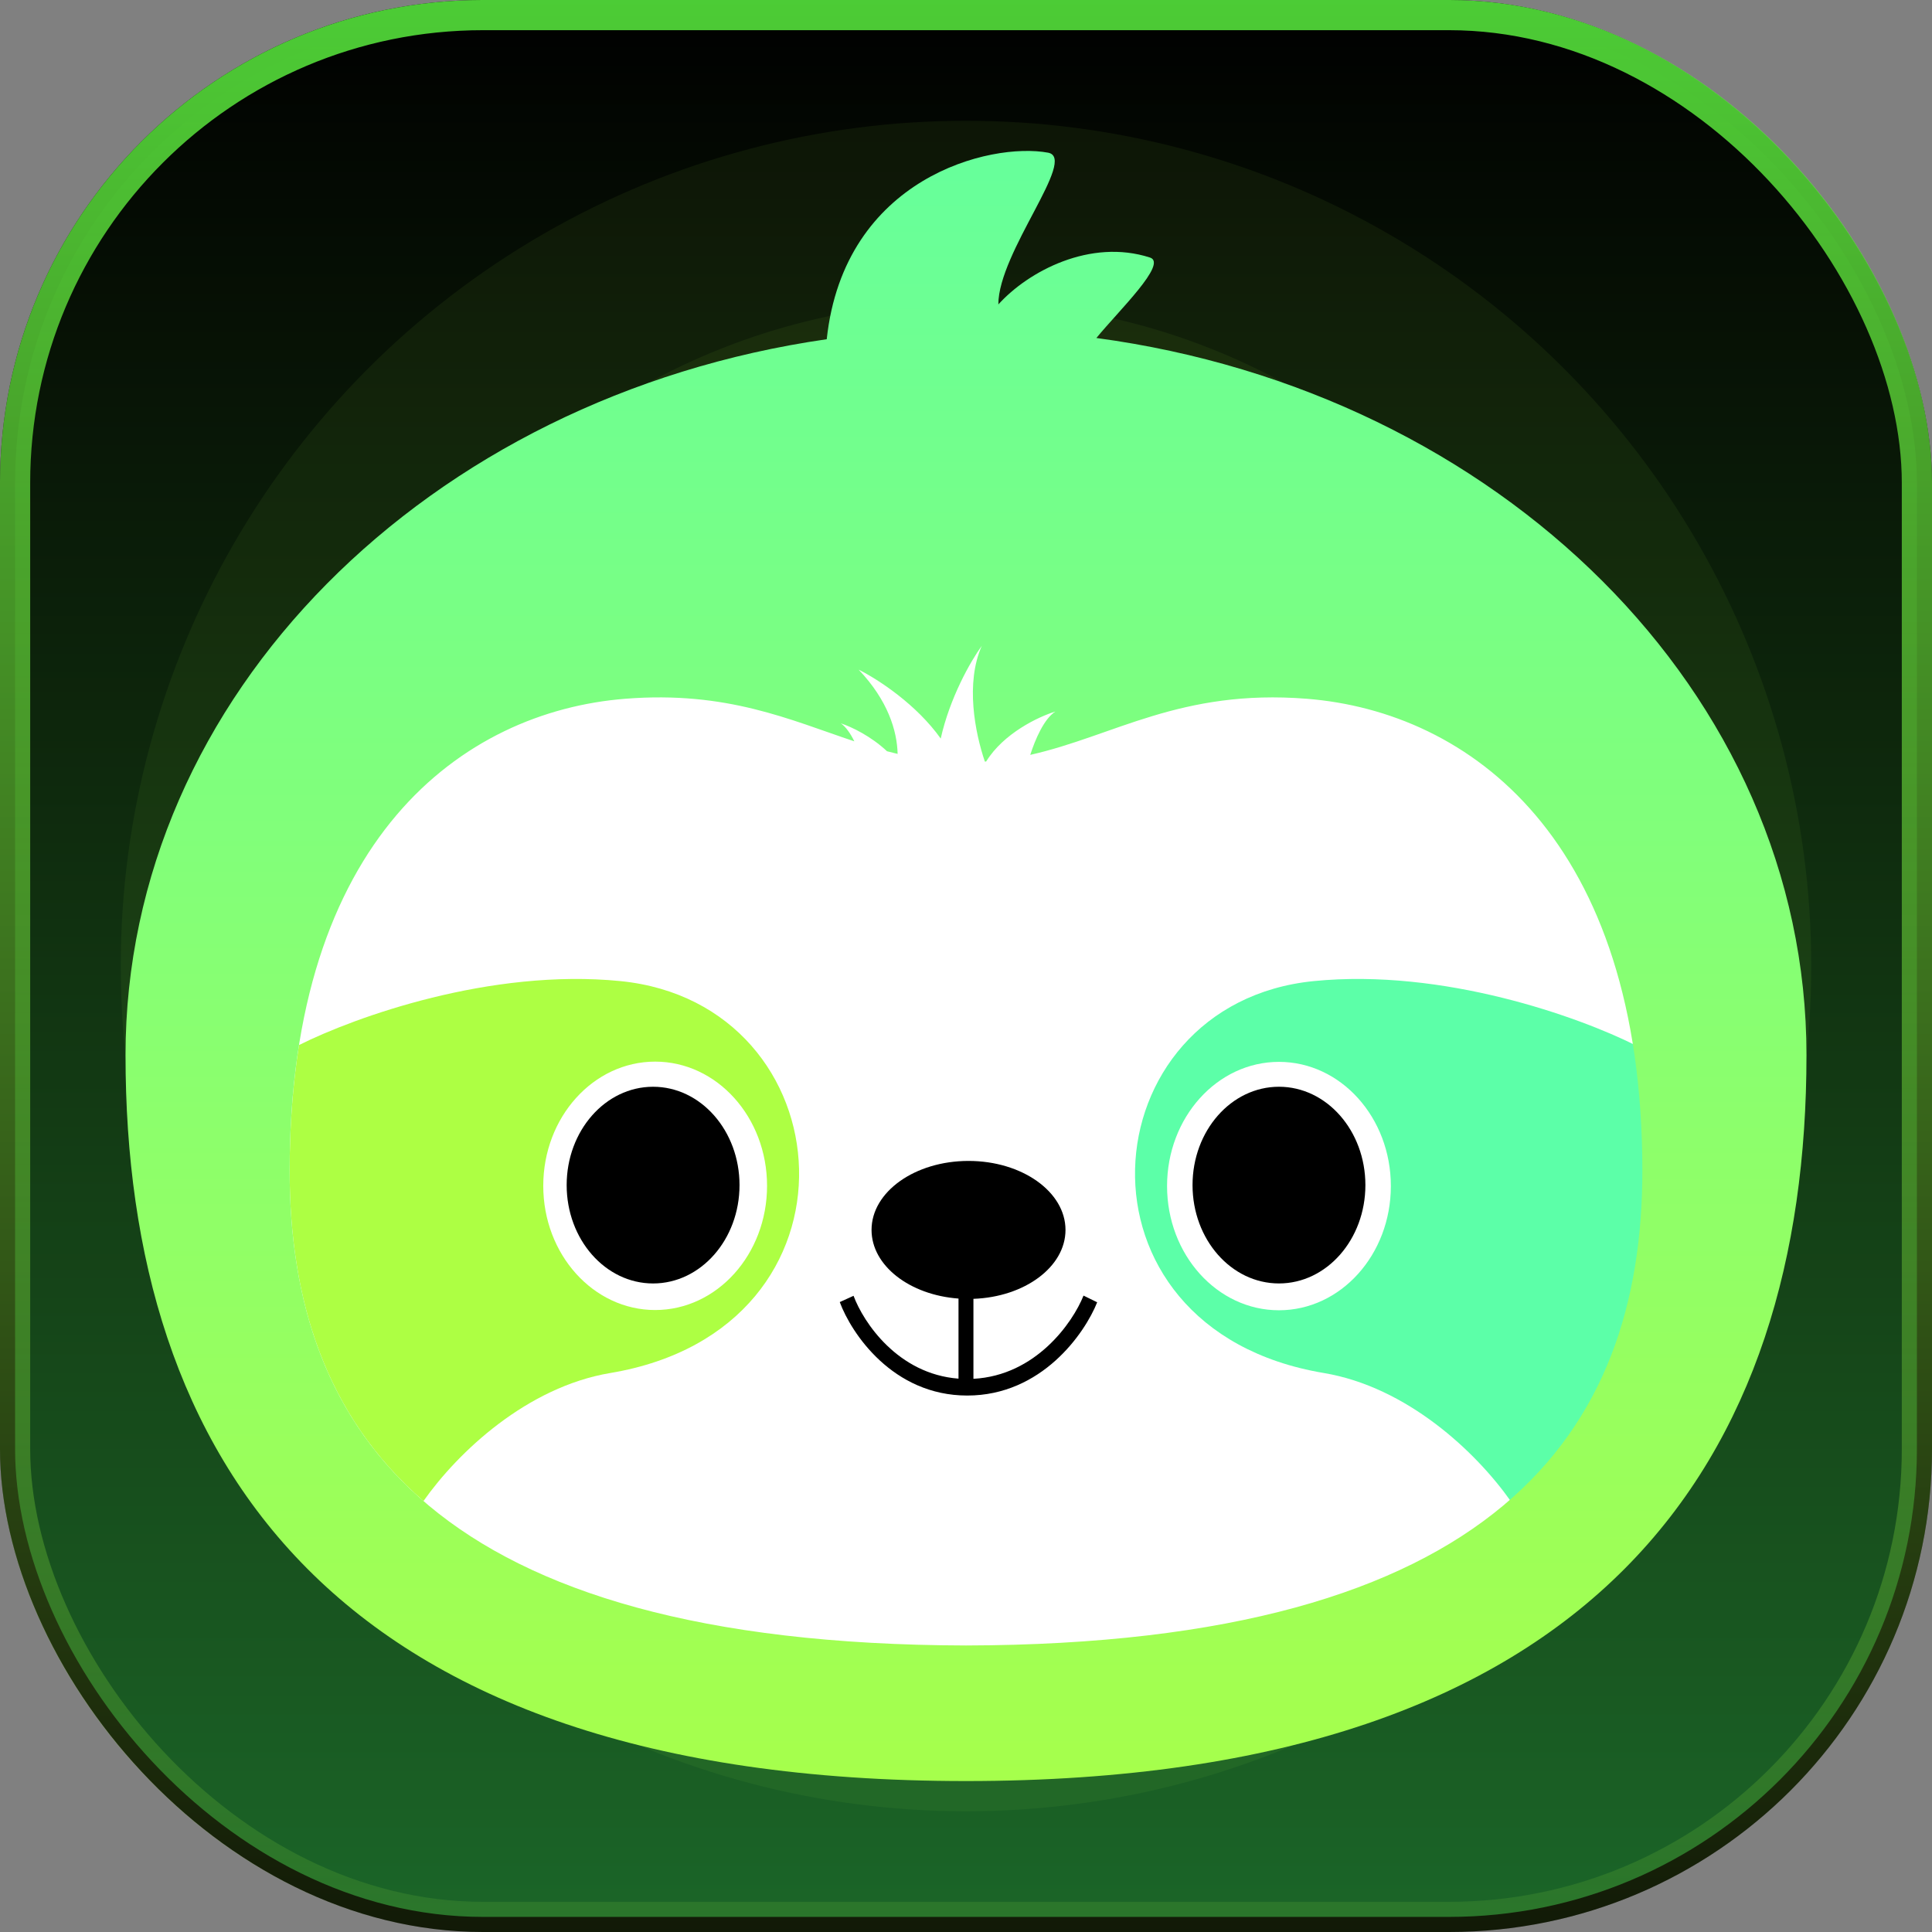 <svg width="200" height="200" viewBox="0 0 200 200" fill="none" xmlns="http://www.w3.org/2000/svg">
<rect x="0" y="0" width="200" height="200" fill="#808080" stroke="none"/>
<rect width="200" height="200" rx="50" fill="black"/>
<rect x="1.562" y="1.562" width="196.875" height="196.875" rx="48.438" fill="url(#paint0_linear_565_3285)"/>
<rect x="1.562" y="1.562" width="196.875" height="196.875" rx="48.438" stroke="url(#paint1_linear_565_3285)" stroke-width="3.125"/>
<circle cx="100" cy="100" r="50" fill="#ADFF43" fill-opacity="0.06"/>
<circle cx="100" cy="100" r="68.75" fill="#ADFF43" fill-opacity="0.06"/>
<circle cx="100" cy="100" r="87.5" fill="#ADFF43" fill-opacity="0.06"/>
<ellipse cx="100.306" cy="117.757" rx="78.675" ry="61.398" fill="white"/>
<path d="M30.954 108.184C36.758 105.278 50.788 100.227 64.216 101.562C87.64 103.89 90.472 137.56 63.187 142.132C54.565 143.576 47.446 150.278 43.838 155.387C33.625 146.542 29.984 134.486 29.983 121.197C29.983 116.466 30.325 112.136 30.954 108.184ZM67.821 109.899C61.424 109.899 56.239 115.655 56.238 122.756C56.238 129.857 61.424 135.613 67.821 135.613C74.219 135.613 79.405 129.857 79.405 122.756C79.405 115.655 74.219 109.899 67.821 109.899Z" fill="#ADFF43"/>
<path d="M169.271 108.188C163.472 105.283 149.437 100.226 136.004 101.562C112.58 103.89 109.748 137.56 137.033 142.132C145.657 143.577 152.778 150.281 156.385 155.391C166.6 146.545 170.242 134.487 170.242 121.197C170.242 116.468 169.901 112.139 169.271 108.188ZM132.398 109.924C138.796 109.924 143.981 115.68 143.981 122.78C143.981 129.881 138.796 135.638 132.398 135.638C126.001 135.638 120.814 129.881 120.814 122.78C120.815 115.68 126.001 109.924 132.398 109.924Z" fill="#5CFFA8"/>
<ellipse cx="67.608" cy="122.682" rx="8.947" ry="10.181" fill="black"/>
<ellipse cx="8.947" cy="10.181" rx="8.947" ry="10.181" transform="matrix(-1 0 0 1 141.345 112.5)" fill="black"/>
<path d="M100.261 120.179C105.805 120.179 110.3 123.378 110.3 127.322C110.3 131.146 106.077 134.267 100.769 134.455V142.734C107.24 142.391 111.057 136.904 112.166 134.12L113.579 134.812C112.297 138.033 107.832 144.466 100.129 144.466C92.418 144.466 88.126 138.021 86.932 134.791L88.36 134.141C89.372 136.877 92.936 142.24 99.224 142.717V134.427C94.166 134.058 90.222 131.018 90.222 127.322C90.222 123.377 94.716 120.179 100.261 120.179Z" fill="black"/>
<path d="M85.583 35.117C87.386 18.369 102.542 14.703 108.495 15.805C111.583 16.377 103.347 26.09 103.347 31.519C106.436 28.09 112.871 24.662 119.049 26.662C120.912 27.266 115.817 32.159 113.497 34.989C155.139 40.59 187.006 71.698 187.006 109.232C187.006 150.732 165.898 184.374 100 184.374C34.103 184.374 12.994 150.732 12.994 109.232C12.994 71.975 44.392 41.05 85.583 35.117ZM101.632 66.858C100.432 68.515 98.32 72.259 97.383 76.456C94.889 72.945 90.938 70.344 88.892 69.325C91.926 72.52 92.864 75.655 92.922 78.044C92.553 77.957 92.188 77.865 91.824 77.769C90.167 76.216 88.177 75.252 87.042 74.879C87.57 75.243 88.042 75.94 88.442 76.743C81.781 74.523 75.264 71.502 64.734 72.335C47.871 73.669 29.983 86.86 29.983 121.198C29.984 148.254 45.077 170.203 100 170.339C154.923 170.203 170.016 148.254 170.017 121.198C170.017 86.859 152.129 73.669 135.266 72.335C122.195 71.301 115.307 76.205 106.651 78.144C107.161 76.546 108.081 74.404 109.253 73.658C107.504 74.189 103.884 75.913 102.088 78.829C102.043 78.832 101.998 78.836 101.953 78.839C100.932 75.839 99.925 70.729 101.632 66.858Z" fill="url(#paint2_linear_565_3285)"/>
<defs>
<linearGradient id="paint0_linear_565_3285" x1="100" y1="0" x2="100" y2="200" gradientUnits="userSpaceOnUse">
<stop stop-color="#65FF43" stop-opacity="0"/>
<stop offset="1" stop-color="#43FF65" stop-opacity="0.4"/>
</linearGradient>
<linearGradient id="paint1_linear_565_3285" x1="100" y1="0" x2="100" y2="200" gradientUnits="userSpaceOnUse">
<stop stop-color="#5FFF43" stop-opacity="0.8"/>
<stop offset="1" stop-color="#ADFF43" stop-opacity="0.1"/>
</linearGradient>
<linearGradient id="paint2_linear_565_3285" x1="230.619" y1="-11.726" x2="230.619" y2="202.786" gradientUnits="userSpaceOnUse">
<stop stop-color="#5CFFA8"/>
<stop offset="1" stop-color="#ADFF43"/>
</linearGradient>
</defs>
</svg>
